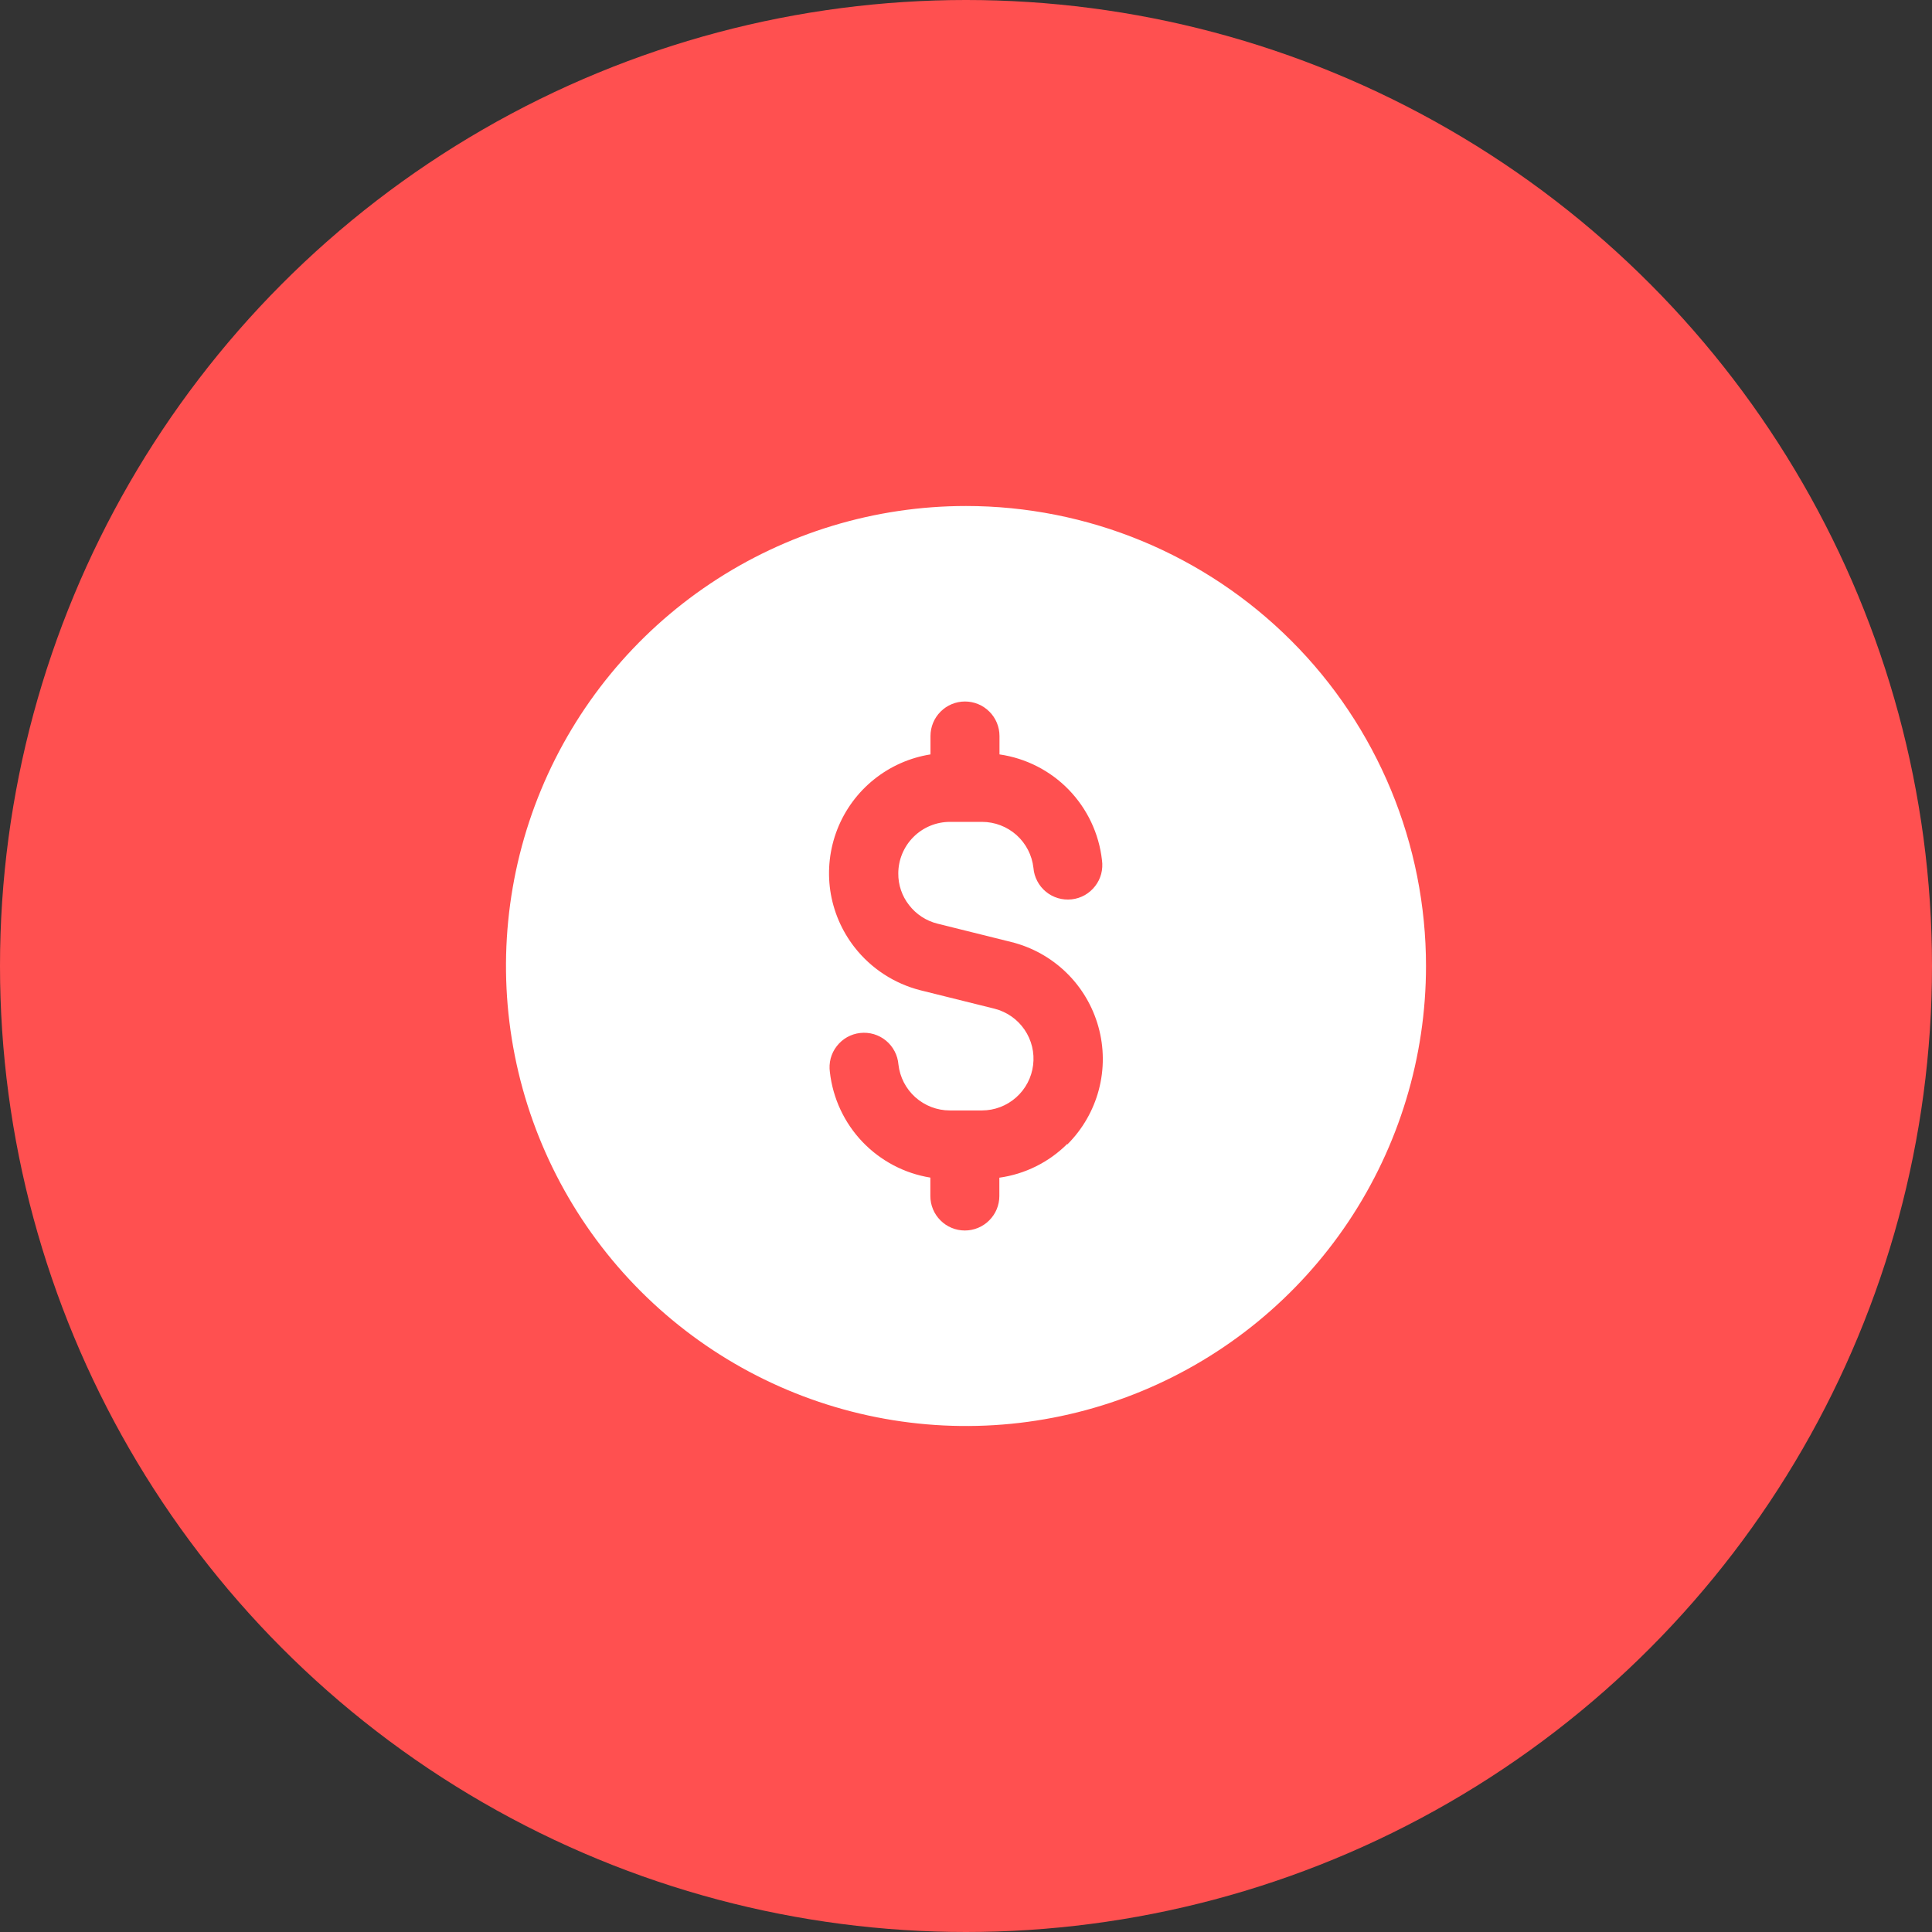 <svg width="42" height="42" viewBox="0 0 42 42" fill="none" xmlns="http://www.w3.org/2000/svg">
<rect x="0" y="0" width="42" height="42" fill="#333333" stroke="none"/>
<circle cx="21" cy="21" r="21" fill="#FF5050"/>
<path d="M21 11C19.022 11 17.089 11.586 15.444 12.685C13.8 13.784 12.518 15.346 11.761 17.173C11.004 19 10.806 21.011 11.192 22.951C11.578 24.891 12.53 26.672 13.929 28.071C15.328 29.47 17.109 30.422 19.049 30.808C20.989 31.194 23 30.996 24.827 30.239C26.654 29.482 28.216 28.2 29.315 26.556C30.413 24.911 31 22.978 31 21C31 19.687 30.741 18.386 30.239 17.173C29.736 15.96 29 14.857 28.071 13.929C27.142 13 26.04 12.264 24.827 11.761C23.614 11.259 22.313 11 21 11ZM23.2 24.869C22.801 25.267 22.283 25.524 21.725 25.602V26C21.725 26.199 21.646 26.39 21.505 26.53C21.365 26.671 21.174 26.75 20.975 26.75C20.776 26.75 20.585 26.671 20.445 26.53C20.304 26.39 20.225 26.199 20.225 26V25.6C19.661 25.509 19.142 25.235 18.747 24.821C18.353 24.407 18.105 23.875 18.041 23.307C18.027 23.208 18.033 23.106 18.058 23.009C18.084 22.912 18.129 22.821 18.191 22.742C18.252 22.663 18.329 22.596 18.416 22.547C18.504 22.498 18.6 22.467 18.7 22.456C18.8 22.445 18.901 22.454 18.997 22.482C19.093 22.511 19.183 22.558 19.26 22.622C19.338 22.686 19.402 22.765 19.448 22.854C19.495 22.943 19.523 23.04 19.531 23.14C19.562 23.415 19.692 23.668 19.898 23.853C20.104 24.037 20.371 24.14 20.647 24.14H21.347C21.621 24.14 21.885 24.039 22.09 23.857C22.294 23.676 22.426 23.426 22.459 23.154C22.493 22.882 22.426 22.608 22.271 22.382C22.116 22.156 21.884 21.995 21.619 21.928L20.011 21.528C19.442 21.384 18.938 21.055 18.577 20.593C18.297 20.234 18.115 19.809 18.049 19.358C17.984 18.908 18.038 18.448 18.204 18.025C18.371 17.601 18.645 17.229 19 16.944C19.355 16.659 19.779 16.471 20.228 16.4V16C20.228 15.801 20.307 15.61 20.448 15.47C20.588 15.329 20.779 15.25 20.978 15.25C21.177 15.25 21.368 15.329 21.508 15.47C21.649 15.61 21.728 15.801 21.728 16V16.4C22.302 16.483 22.832 16.753 23.235 17.169C23.638 17.586 23.892 18.124 23.956 18.7C23.97 18.799 23.964 18.901 23.939 18.998C23.913 19.095 23.868 19.186 23.806 19.265C23.745 19.344 23.668 19.41 23.581 19.46C23.493 19.509 23.397 19.54 23.297 19.551C23.197 19.562 23.096 19.553 23 19.525C22.904 19.496 22.814 19.449 22.737 19.385C22.659 19.321 22.595 19.242 22.549 19.153C22.502 19.064 22.474 18.967 22.466 18.867C22.435 18.592 22.305 18.339 22.099 18.154C21.893 17.97 21.626 17.867 21.35 17.867H20.65C20.352 17.867 20.067 17.986 19.857 18.196C19.647 18.406 19.528 18.692 19.528 18.989C19.526 19.237 19.608 19.479 19.761 19.674C19.915 19.875 20.133 20.018 20.378 20.079L21.986 20.479C22.437 20.591 22.849 20.821 23.182 21.145C23.515 21.469 23.755 21.876 23.879 22.324C24.003 22.771 24.006 23.244 23.887 23.693C23.768 24.142 23.532 24.551 23.203 24.879L23.2 24.869Z" fill="white"/>
</svg>
